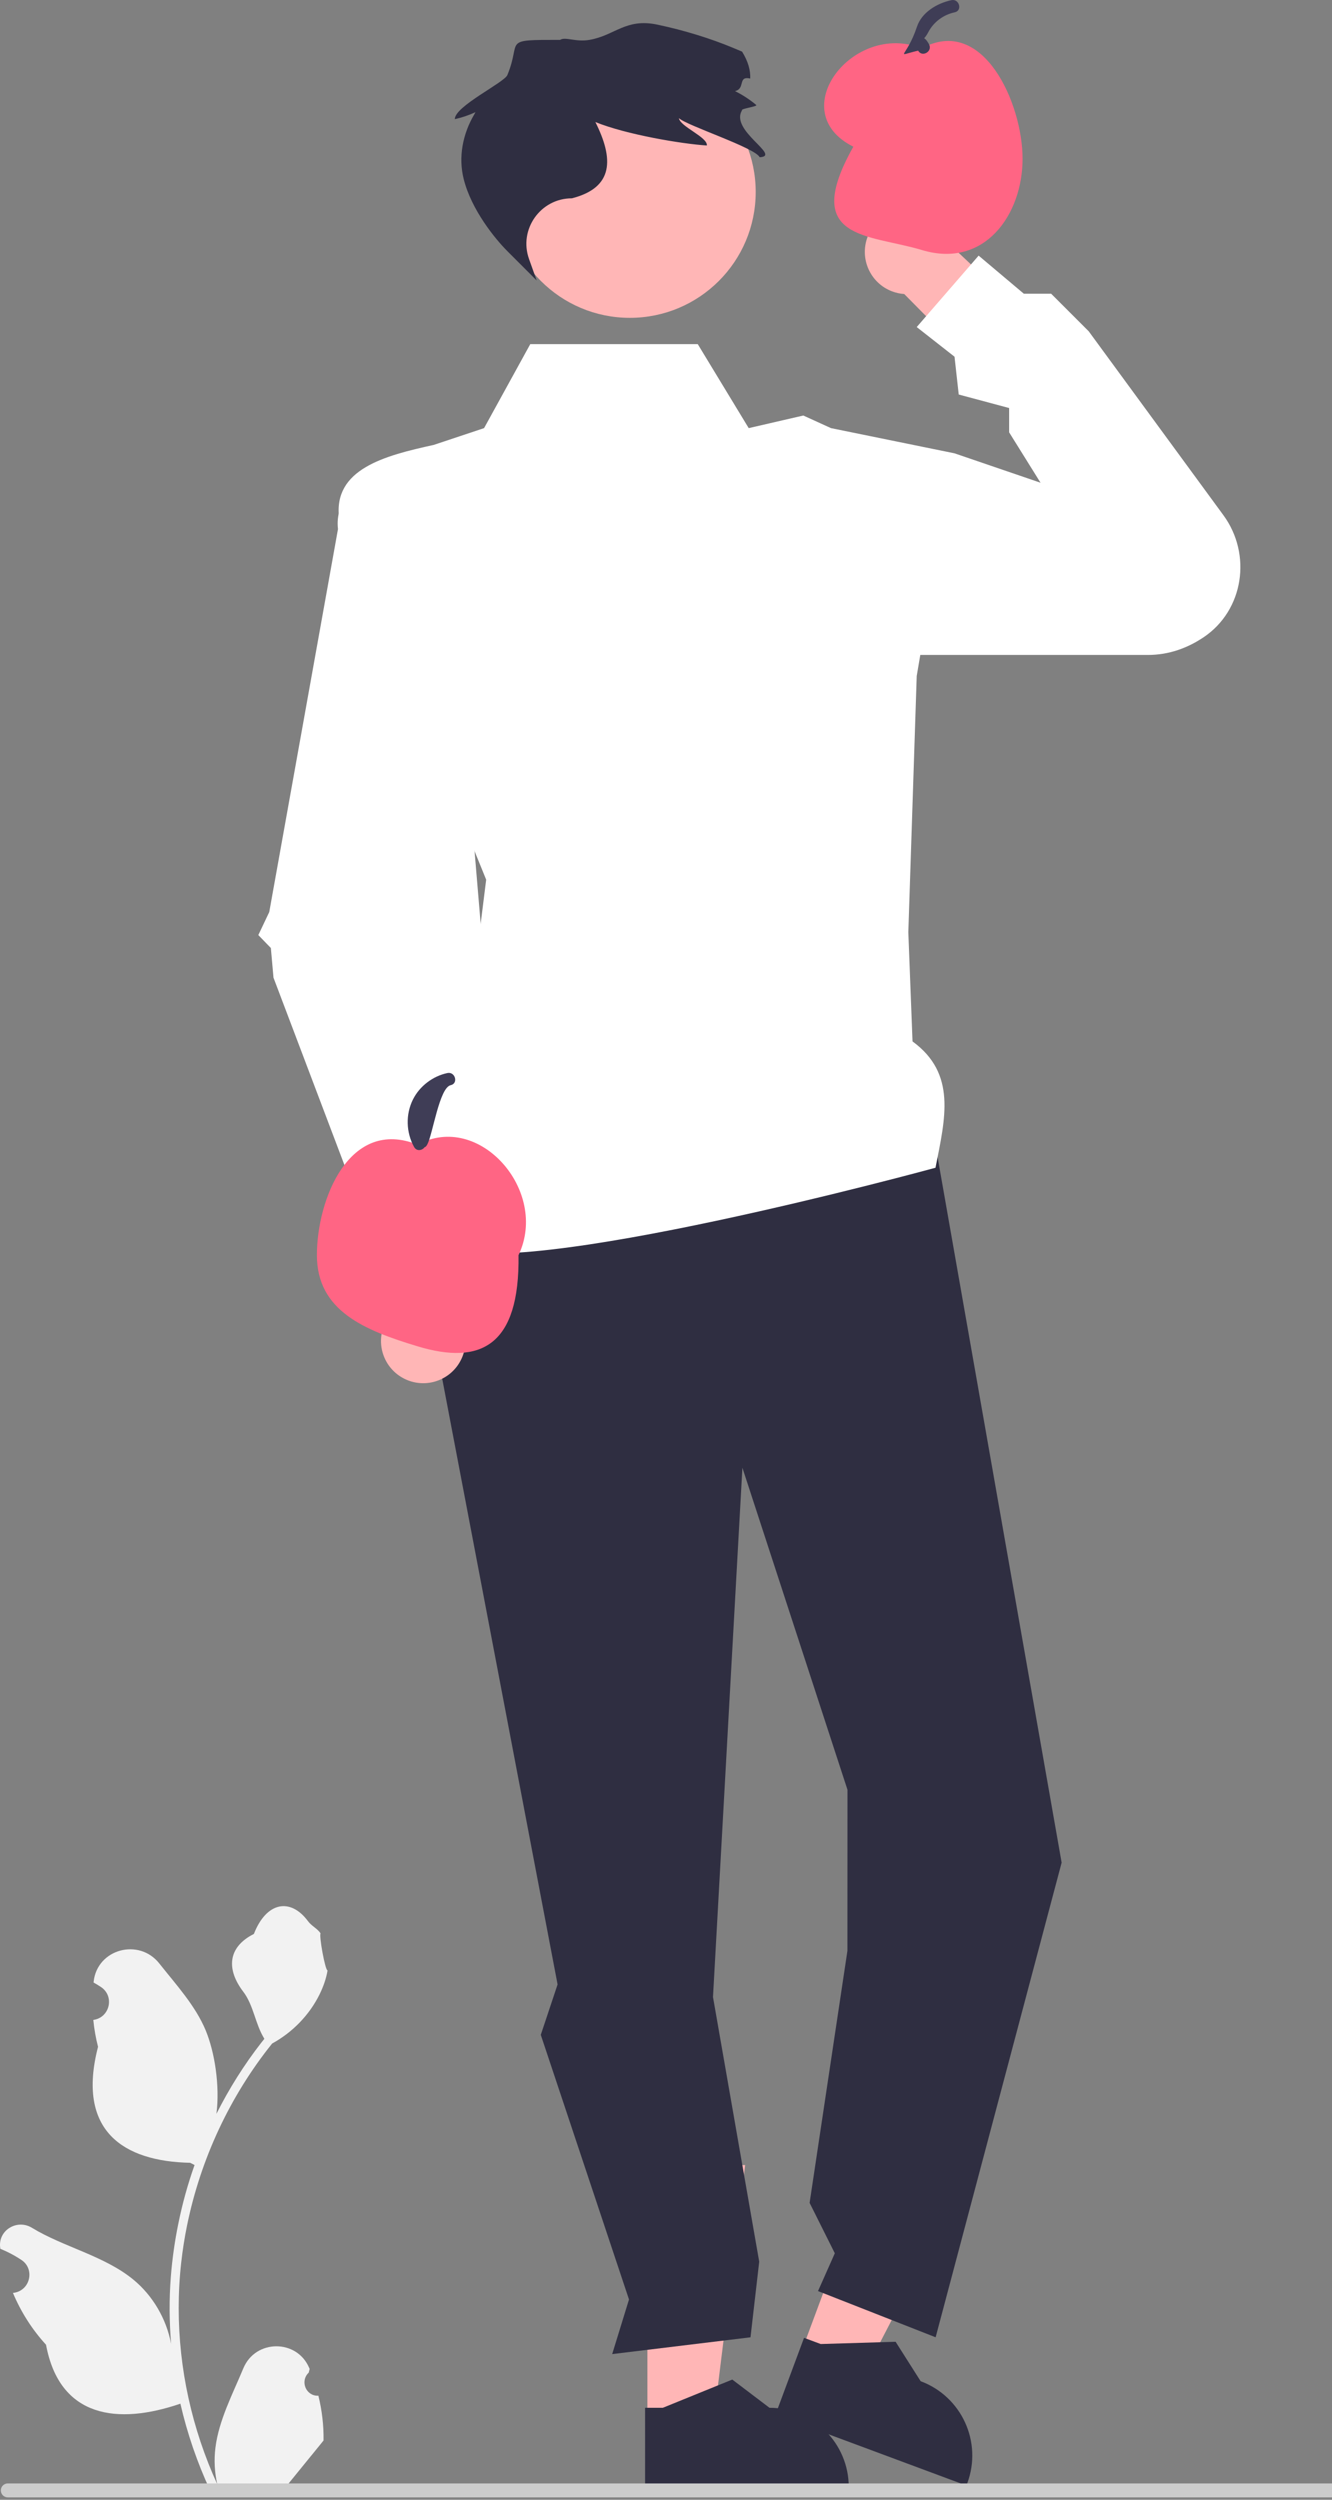 <svg width="227" height="426" viewBox="0 0 227 426" fill="none" xmlns="http://www.w3.org/2000/svg">
<rect x="0" y="0" width="227" height="426" fill="#808080" stroke="none"/>
<g clip-path="url(#clip0_9_17305)">
<path d="M161.617 41.425L177.263 56.175L170.084 66.288L154.098 50.105C153.404 50.058 152.706 49.911 152.023 49.651C148.308 48.238 146.443 44.08 147.856 40.365C149.27 36.65 153.427 34.785 157.142 36.198C159.512 37.099 161.123 39.118 161.617 41.425Z" fill="#FFB6B6"/>
<path d="M110.333 412.494L121.62 412.493L126.989 368.957L110.331 368.958L110.333 412.494Z" fill="#FFB6B6"/>
<path d="M109.936 424.268L144.645 424.267V423.828C144.644 416.367 138.596 410.319 131.135 410.319L124.794 405.509L112.965 410.319L109.935 410.319L109.936 424.268Z" fill="#2F2E41"/>
<path d="M136.641 400.575L147.22 404.509L167.431 365.576L151.817 359.77L136.641 400.575Z" fill="#FFB6B6"/>
<path d="M132.164 411.472L164.696 423.572L164.849 423.16C167.449 416.167 163.889 408.39 156.896 405.789L152.63 399.07L139.866 399.455L137.026 398.398L132.164 411.472Z" fill="#2F2E41"/>
<path d="M158.018 187.134L180.925 317.416L159.45 398.306L139.406 390.432L142.27 383.989L137.975 375.399L144.417 332.449L144.427 305L126.521 250.128L121.51 340.323L129.385 385.421L127.902 398.306L104.33 401.169L107.194 391.863L92.161 346.766L95.024 338.176L74.981 232.948L79.992 199.303L158.018 187.134Z" fill="#2F2E41"/>
<path d="M90.371 58.642H118.909L127.595 72.959L136.901 70.811L141.616 72.959L162.671 77.254L156.228 115.193L154.797 158.859L155.512 177.471C163.039 182.97 161.096 190.548 159.427 199C159.427 199 87.508 218.668 76.055 212.386V204.27L82.855 149.911L57.801 88.349C56.701 79.921 65.605 77.644 73.907 75.822L82.497 72.959L90.371 58.642Z" fill="white"/>
<path d="M156.228 82.265L162.671 77.254L177.329 82.265L171.977 73.675V69.534L163.387 67.232L162.671 60.789L156.228 55.736L166.778 43.562L174.482 50.055L179.135 50.052L185.538 56.455L208.494 87.798C213.374 94.461 211.97 104.005 205.109 108.605C202.471 110.373 199.301 111.614 195.599 111.614H155.008L156.228 82.265Z" fill="white"/>
<path d="M107.34 54.164C119.185 54.164 128.787 44.562 128.787 32.717C128.787 20.872 119.185 11.27 107.34 11.27C95.495 11.27 85.893 20.872 85.893 32.717C85.893 44.562 95.495 54.164 107.34 54.164Z" fill="#FFB6B6"/>
<path d="M66.114 224.57L65.605 203.074L77.844 201.07L77.574 223.816C78.028 224.342 78.414 224.942 78.709 225.611C80.315 229.246 78.67 233.496 75.034 235.102C71.398 236.709 67.149 235.063 65.543 231.428C64.518 229.109 64.821 226.543 66.114 224.57Z" fill="#FFB6B6"/>
<path d="M65.753 81.48C60.924 81.203 57.02 85.36 57.6 90.162L45.887 155.426L44.024 159.348L46.16 161.554L46.61 166.611L64.443 213.711L86.729 214.536L78.427 116L72.656 86.722C71.635 83.733 68.906 81.661 65.753 81.48Z" fill="white"/>
<path d="M88.368 213.894C88.582 229.369 81.925 232.676 71.187 229.437C62.103 226.698 54.007 223.382 54.007 213.894C54.007 204.405 59.529 190.373 71.187 195.077C81.618 189.351 93.6 202.922 88.368 213.894Z" fill="#FF6584"/>
<path d="M70.569 195.463C69.198 192.968 69.104 189.919 70.377 187.364C71.512 185.089 73.758 183.394 76.234 182.861C77.582 182.571 78.158 184.641 76.805 184.932C74.882 185.346 73.756 193.26 72.833 195.009C71.841 196.89 71.408 192.532 72.423 194.379C73.089 195.591 71.235 196.676 70.569 195.463Z" fill="#3F3D56"/>
<path d="M174.268 27.06C174.268 36.549 167.825 45.842 157.088 42.604C148.004 39.865 136.427 41 145.427 25C133.427 19 145.43 3.54 157.088 8.244C167.519 2.517 174.268 17.572 174.268 27.06Z" fill="#FF6584"/>
<path d="M156.469 8.629C152.291 9.607 154.439 10.028 156.278 4.531C157.085 2.119 159.659 0.561 162.135 0.028C163.483 -0.262 164.058 1.807 162.706 2.099C160.782 2.513 159.129 3.72 158.207 5.469C157.214 7.35 157.309 5.699 158.324 7.545C158.989 8.757 157.136 9.842 156.469 8.629Z" fill="#3F3D56"/>
<path d="M54.259 408.257C52.193 408.386 51.051 405.82 52.614 404.324L52.77 403.705C52.749 403.656 52.729 403.606 52.708 403.557C50.619 398.575 43.538 398.61 41.467 403.599C39.628 408.027 37.287 412.463 36.711 417.145C36.452 419.212 36.569 421.317 37.027 423.345C32.719 413.935 30.452 403.659 30.452 393.324C30.452 390.728 30.594 388.131 30.885 385.542C31.124 383.423 31.453 381.317 31.88 379.231C34.185 367.954 39.178 357.213 46.38 348.242C49.842 346.349 52.729 343.391 54.473 339.845C55.099 338.566 55.59 337.19 55.822 335.789C55.428 335.841 54.337 329.84 54.634 329.472C54.085 328.639 53.102 328.225 52.503 327.412C49.52 323.368 45.411 324.074 43.266 329.569C38.684 331.882 38.64 335.717 41.452 339.406C43.24 341.753 43.486 344.928 45.056 347.441C44.894 347.647 44.726 347.848 44.565 348.054C41.604 351.852 39.043 355.934 36.884 360.223C37.494 355.457 36.593 349.715 35.057 346.013C33.309 341.796 30.032 338.244 27.147 334.598C23.681 330.219 16.573 332.13 15.963 337.682C15.957 337.735 15.951 337.789 15.945 337.843C16.374 338.085 16.794 338.341 17.204 338.613C19.544 340.16 18.735 343.787 15.963 344.214L15.9 344.224C16.055 345.768 16.32 347.299 16.708 348.803C13.006 363.119 20.998 368.333 32.409 368.568C32.661 368.697 32.906 368.826 33.158 368.949C32.002 372.204 31.078 375.543 30.394 378.928C29.78 381.918 29.354 384.941 29.115 387.977C28.818 391.807 28.844 395.656 29.167 399.48L29.147 399.344C28.327 395.133 26.041 391.2 22.721 388.474C17.775 384.411 10.788 382.915 5.453 379.65C2.884 378.078 -0.407 380.109 0.041 383.087L0.063 383.229C0.858 383.552 1.633 383.927 2.382 384.347C2.81 384.588 3.23 384.845 3.64 385.117C5.98 386.664 5.171 390.29 2.399 390.718L2.337 390.728C2.291 390.734 2.253 390.741 2.207 390.747C3.57 393.983 5.469 396.987 7.846 399.577C10.161 412.074 20.102 413.259 30.736 409.62H30.743C31.905 414.684 33.604 419.631 35.787 424.346H53.807C53.872 424.146 53.93 423.939 53.988 423.739C52.322 423.843 50.642 423.746 49.002 423.442C50.339 421.802 51.676 420.148 53.013 418.508C53.045 418.475 53.071 418.443 53.097 418.411C53.775 417.571 54.46 416.738 55.138 415.898L55.138 415.897C55.181 413.32 54.871 410.75 54.259 408.257Z" fill="#F2F2F2"/>
<path d="M255.81 424.4C255.81 425.06 255.28 425.59 254.62 425.59H1.33C0.67 425.59 0.14 425.06 0.14 424.4C0.14 423.74 0.67 423.21 1.33 423.21H254.62C255.28 423.21 255.81 423.74 255.81 424.4Z" fill="#CCCCCC"/>
<path d="M125.253 15.525C126.553 16.165 127.773 16.965 128.873 17.885C129.193 18.155 126.163 18.515 126.463 18.795C124.313 22.255 133.273 26.585 129.463 26.795C128.703 25.175 116.973 21.385 115.703 20.135C115.883 21.575 120.633 23.365 120.463 24.795C116.193 24.525 106.673 22.925 101.463 20.795C104.602 27.05 104.626 31.966 97.463 33.795C92.103 33.795 88.36 39.106 90.163 44.154L91.463 47.795L86.463 42.795C84.384 40.715 80.357 35.796 79.031 30.544C78.079 26.772 78.855 22.82 80.836 19.472C80.909 19.348 80.976 19.229 81.033 19.115C79.903 19.635 78.723 20.035 77.513 20.305C77.463 18.125 85.923 14.085 86.463 12.795C88.973 6.785 85.313 6.795 95.463 6.795C96.338 6.212 98.096 7.208 100.463 6.795C104.82 6.035 106.621 3.062 112.03 4.198C116.697 5.179 121.239 6.618 124.762 8.086L126.463 8.795C127.493 10.445 127.913 11.985 127.853 13.385C127.763 13.365 127.663 13.345 127.573 13.335C125.803 13.085 126.993 15.145 125.253 15.525Z" fill="#2F2E41"/>
</g>
<defs>
<clipPath id="clip0_9_17305">
<rect width="610.927" height="425.59" fill="white"/>
</clipPath>
</defs>
</svg>

